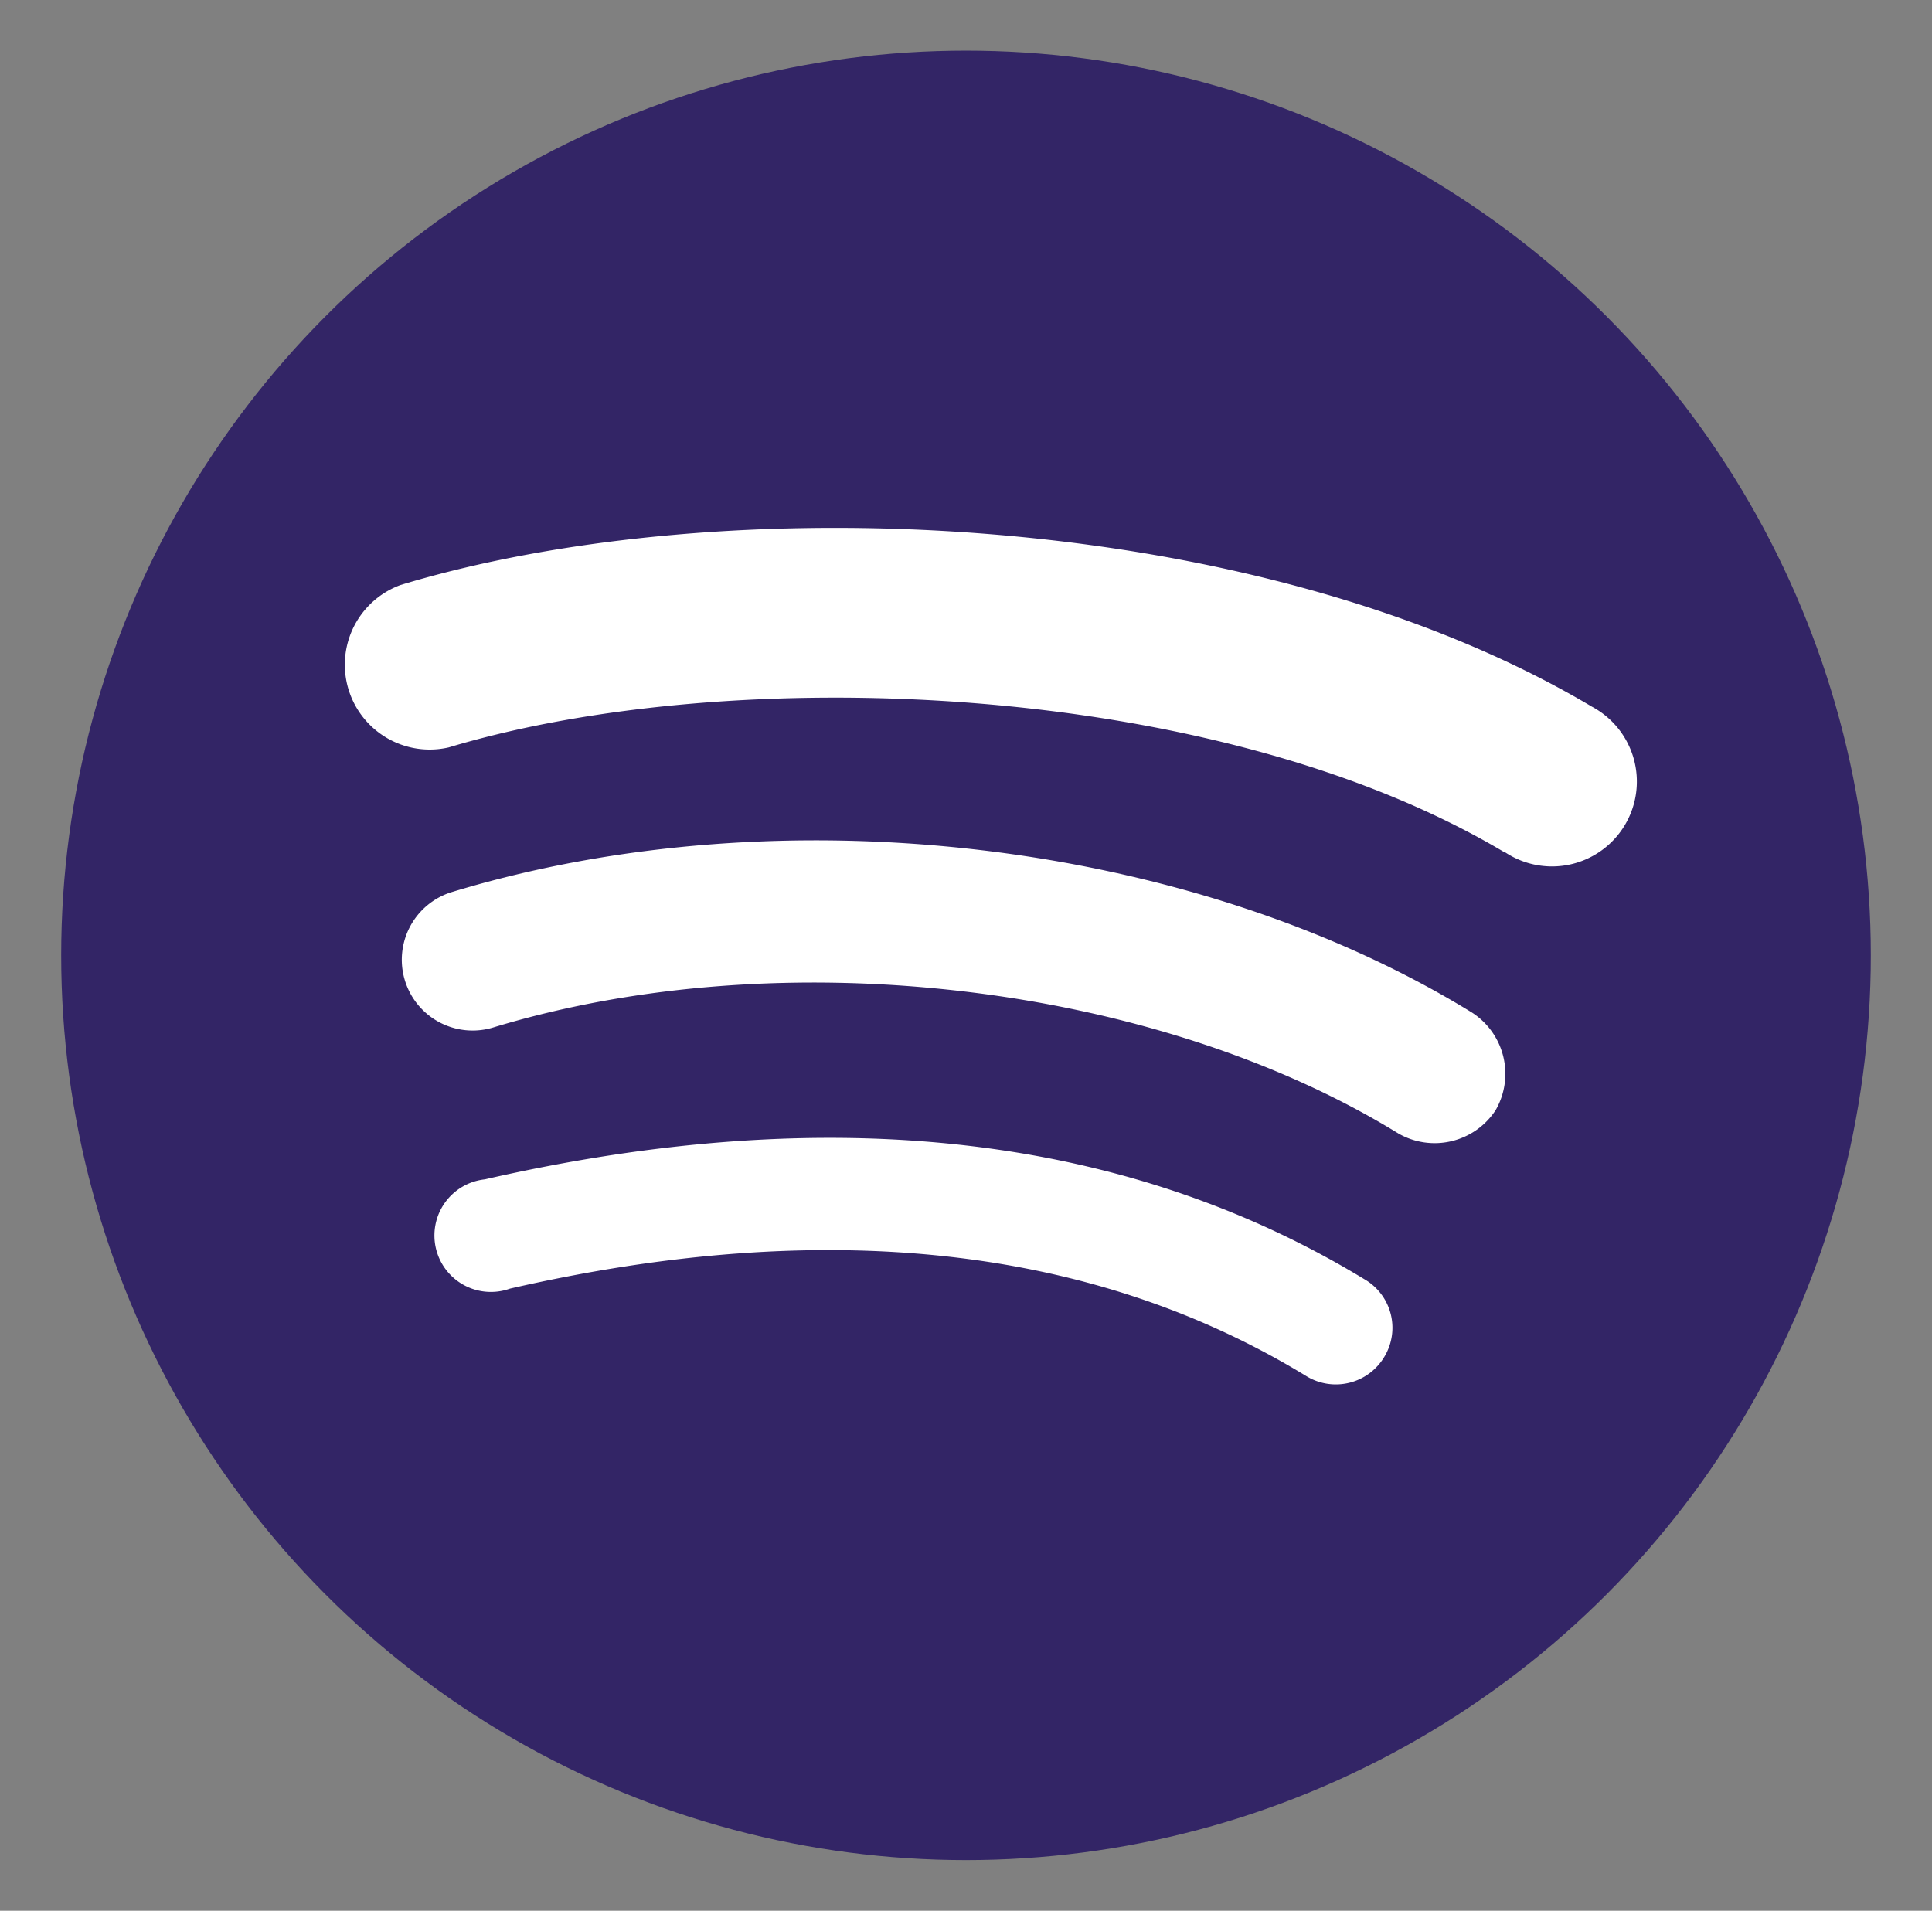 <svg id="Layer_1" data-name="Layer 1" xmlns="http://www.w3.org/2000/svg" viewBox="0 0 53.04 52.46"><rect x="0" y="0" width="53.04" height="52.46" fill="#808080" stroke="none"/><defs><style>.cls-1{fill:#332566;}.cls-2{fill:#fff;}</style></defs><title>RaR_socialIcons_8_2019</title><g id="Spotify"><circle class="cls-1" cx="26.52" cy="26.23" r="24.84"/><path class="cls-2" d="M38,37.26a1.55,1.55,0,0,1-2.14.52C30,34.2,22.65,33.4,14,35.38a1.55,1.55,0,1,1-.69-3c9.5-2.17,17.64-1.24,24.21,2.78A1.54,1.54,0,0,1,38,37.26Z"/><path class="cls-2" d="M41.06,30.48a2,2,0,0,1-2.67.64C31.69,27,21.47,25.8,13.54,28.21a1.94,1.94,0,0,1-1.13-3.72c9.06-2.75,20.31-1.42,28,3.31A2,2,0,0,1,41.06,30.48Z"/><path class="cls-2" d="M41.32,23.41c-8-4.78-21.29-5.21-29-2.89A2.33,2.33,0,0,1,11,16.06c8.81-2.67,23.45-2.16,32.7,3.34a2.33,2.33,0,1,1-2.38,4Z"/></g></svg>